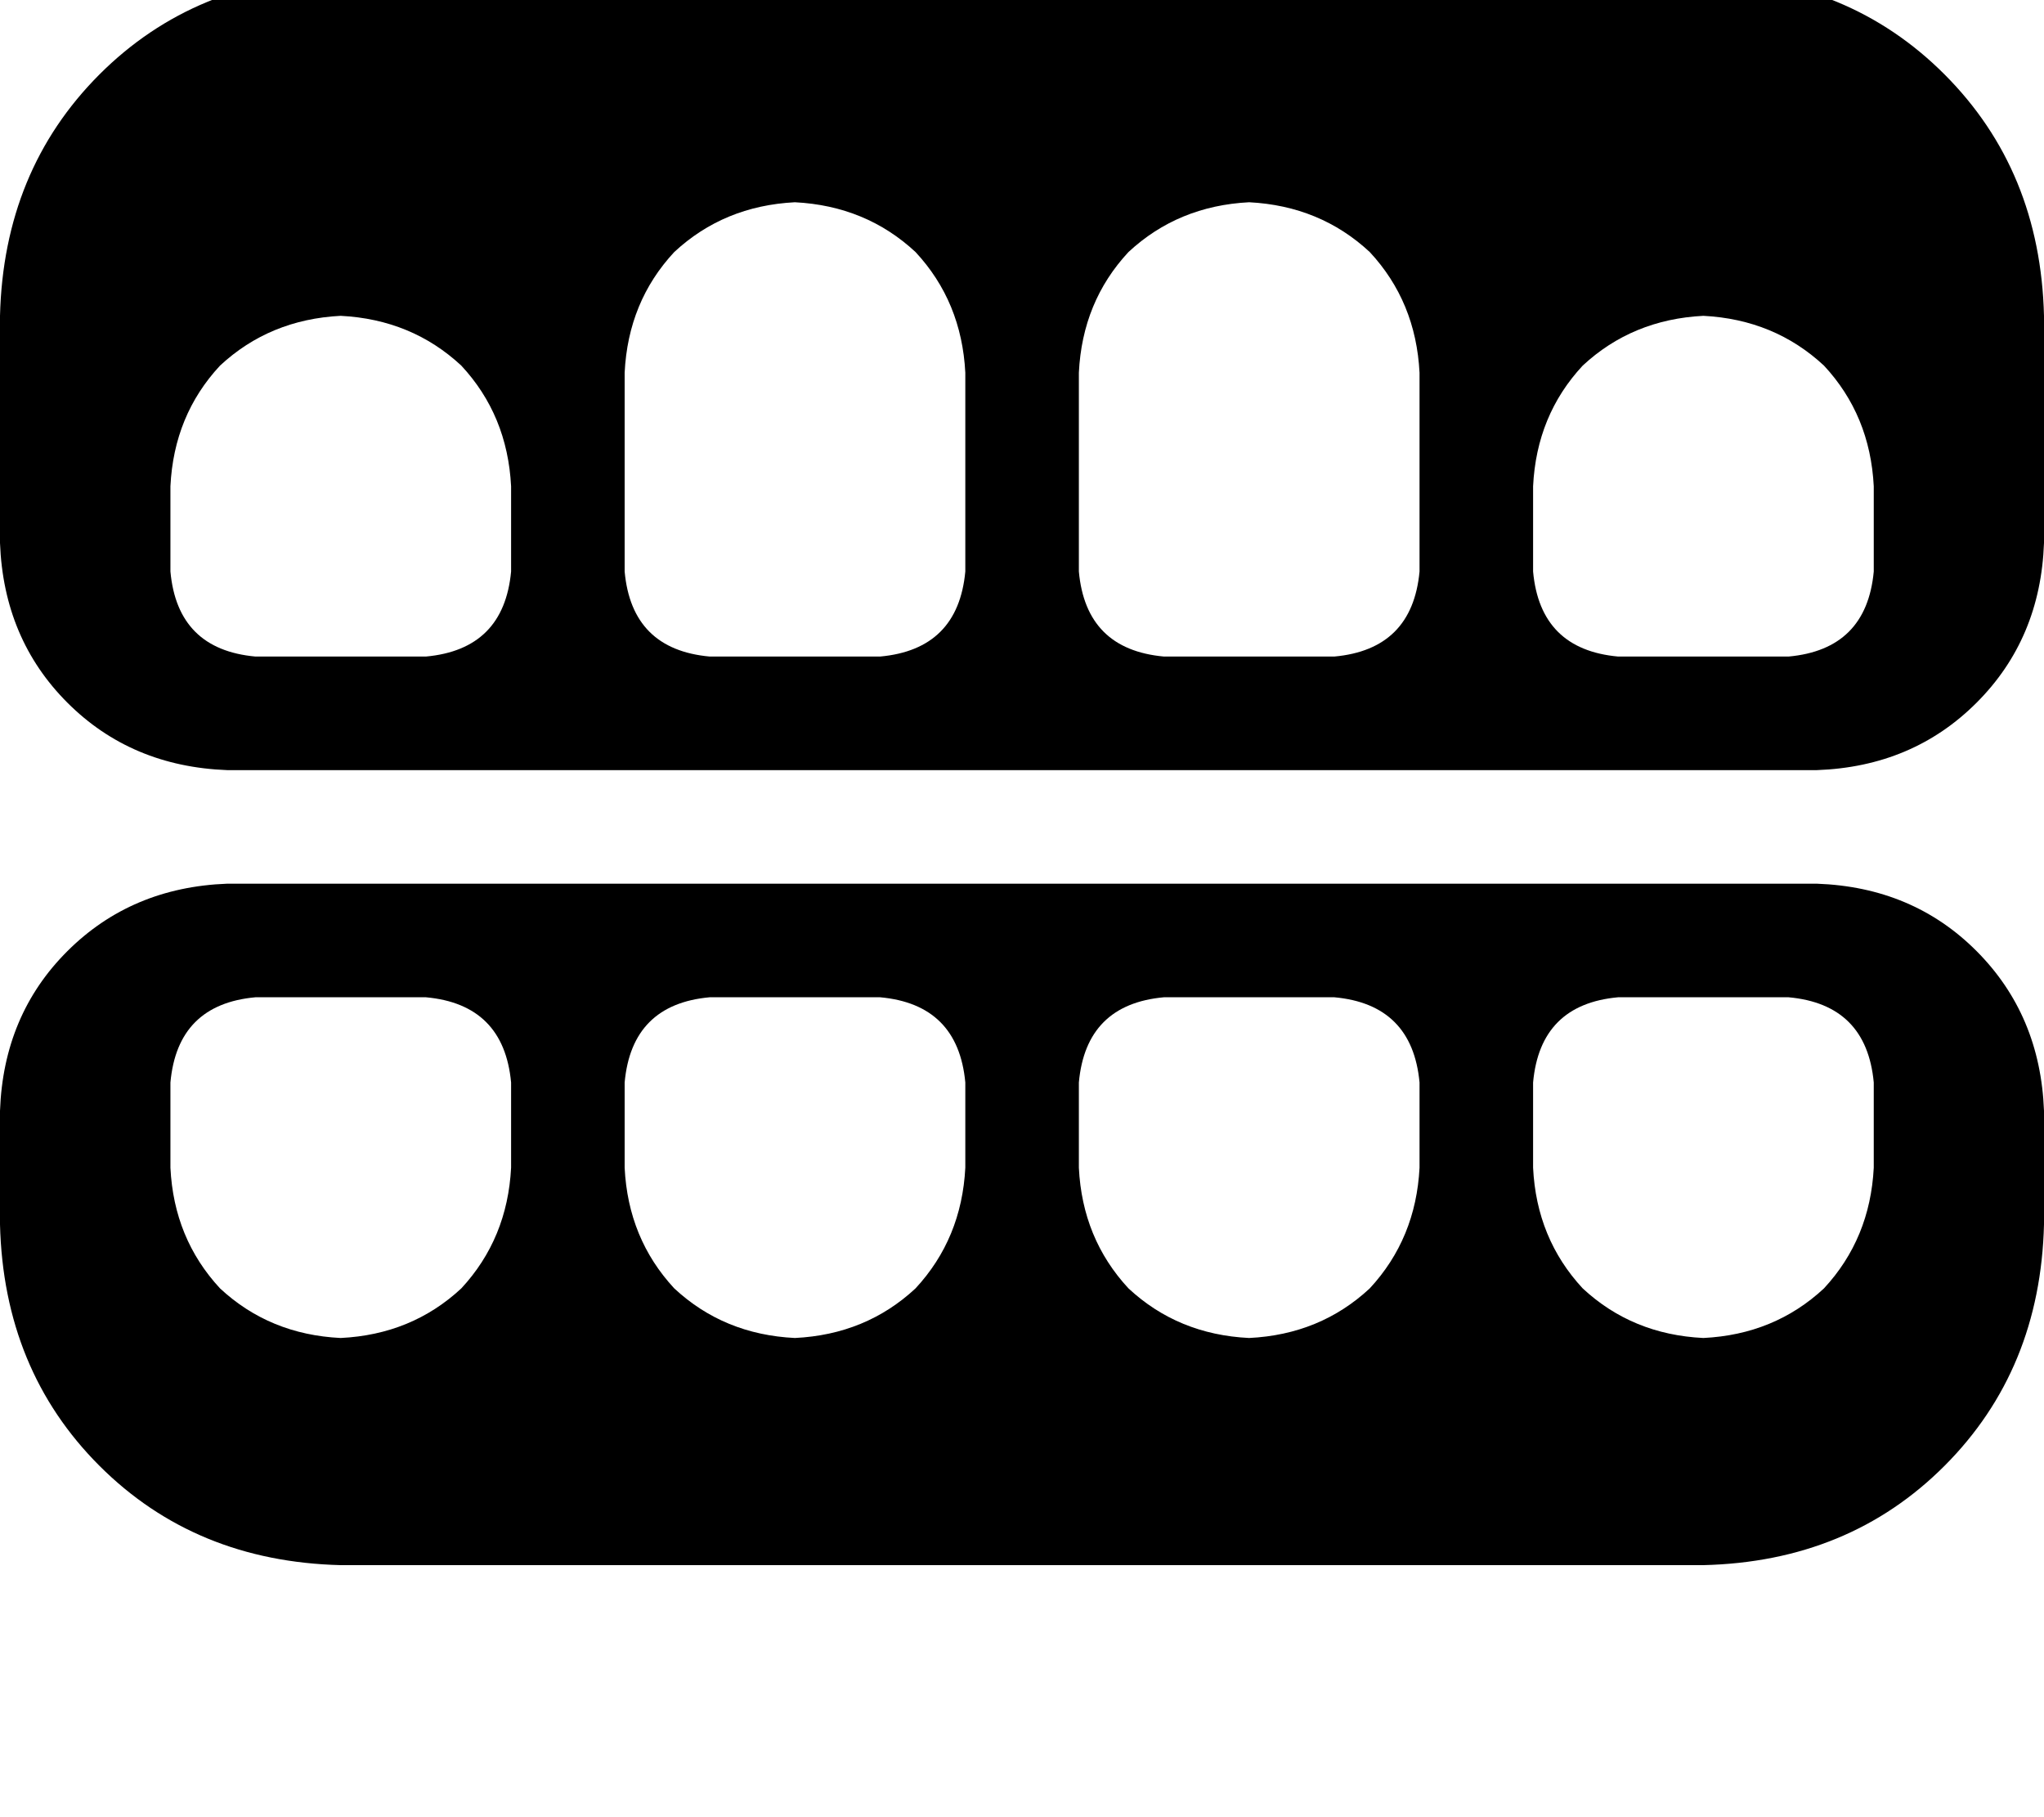 <svg height="1000" width="1125" xmlns="http://www.w3.org/2000/svg"><path d="M187.5 -13.7q-80.1 2 -132.8 54.7Q2 93.8 0 173.8v125q2 52.8 37.1 87.9t87.9 37.1h875q52.7 -1.9 87.9 -37.1t37.1 -87.9v-125q-2 -80 -54.7 -132.8T937.5 -13.7h-750zm250 125q39.1 2 66.4 27.4 25.4 27.3 27.4 66.4v109.4q-4 42.9 -46.9 46.8h-93.8q-42.9 -3.9 -46.8 -46.8V205.1q1.9 -39.1 27.3 -66.4 27.3 -25.4 66.4 -27.4zm156.3 93.8q1.9 -39.1 27.3 -66.4 27.3 -25.4 66.4 -27.4 39.1 2 66.4 27.4 25.4 27.3 27.4 66.4v109.4q-4 42.9 -46.9 46.8h-93.8q-42.9 -3.9 -46.8 -46.8V205.1zM187.5 173.8q39.1 2 66.4 27.4 25.4 27.3 27.4 66.4v46.9q-4 42.9 -46.9 46.8h-93.8Q97.7 357.4 93.8 314.5v-46.9q1.9 -39.1 27.3 -66.4 27.3 -25.4 66.4 -27.4zm656.3 93.8q1.9 -39.1 27.3 -66.4 27.3 -25.4 66.4 -27.4 39.1 2 66.4 27.4 25.4 27.3 27.4 66.4v46.9q-4 42.9 -46.9 46.8h-93.8q-42.9 -3.9 -46.8 -46.8v-46.9zM187.5 861.3h750 -750 750q80.1 -1.9 132.8 -54.7T1125 673.8v-62.5q-2 -52.7 -37.1 -87.9T1000 486.3H125q-52.7 2 -87.9 37.1T0 611.3v62.5q2 80.1 54.7 132.8t132.8 54.7zm0 -125Q148.4 734.4 121.1 709 95.7 681.6 93.8 642.6v-46.9q3.9 -43 46.8 -46.9h93.8q42.9 3.9 46.9 46.9v46.9q-2 39 -27.4 66.4 -27.3 25.4 -66.4 27.3zm156.3 -93.7v-46.9 46.9 -46.9q3.9 -43 46.8 -46.9h93.8q42.9 3.9 46.9 46.9v46.9q-2 39 -27.4 66.4 -27.3 25.4 -66.4 27.3Q398.4 734.4 371.1 709q-25.4 -27.4 -27.3 -66.4zm343.7 93.7Q648.4 734.4 621.1 709q-25.4 -27.4 -27.3 -66.4v-46.9q3.9 -43 46.8 -46.9h93.8q42.9 3.9 46.9 46.9v46.9q-2 39 -27.4 66.4 -27.3 25.4 -66.4 27.3zm156.3 -93.7v-46.9 46.9 -46.9q3.9 -43 46.8 -46.9h93.8q42.9 3.9 46.9 46.9v46.9q-2 39 -27.4 66.4 -27.3 25.4 -66.4 27.3Q898.4 734.4 871.1 709q-25.4 -27.4 -27.3 -66.4z"/></svg>